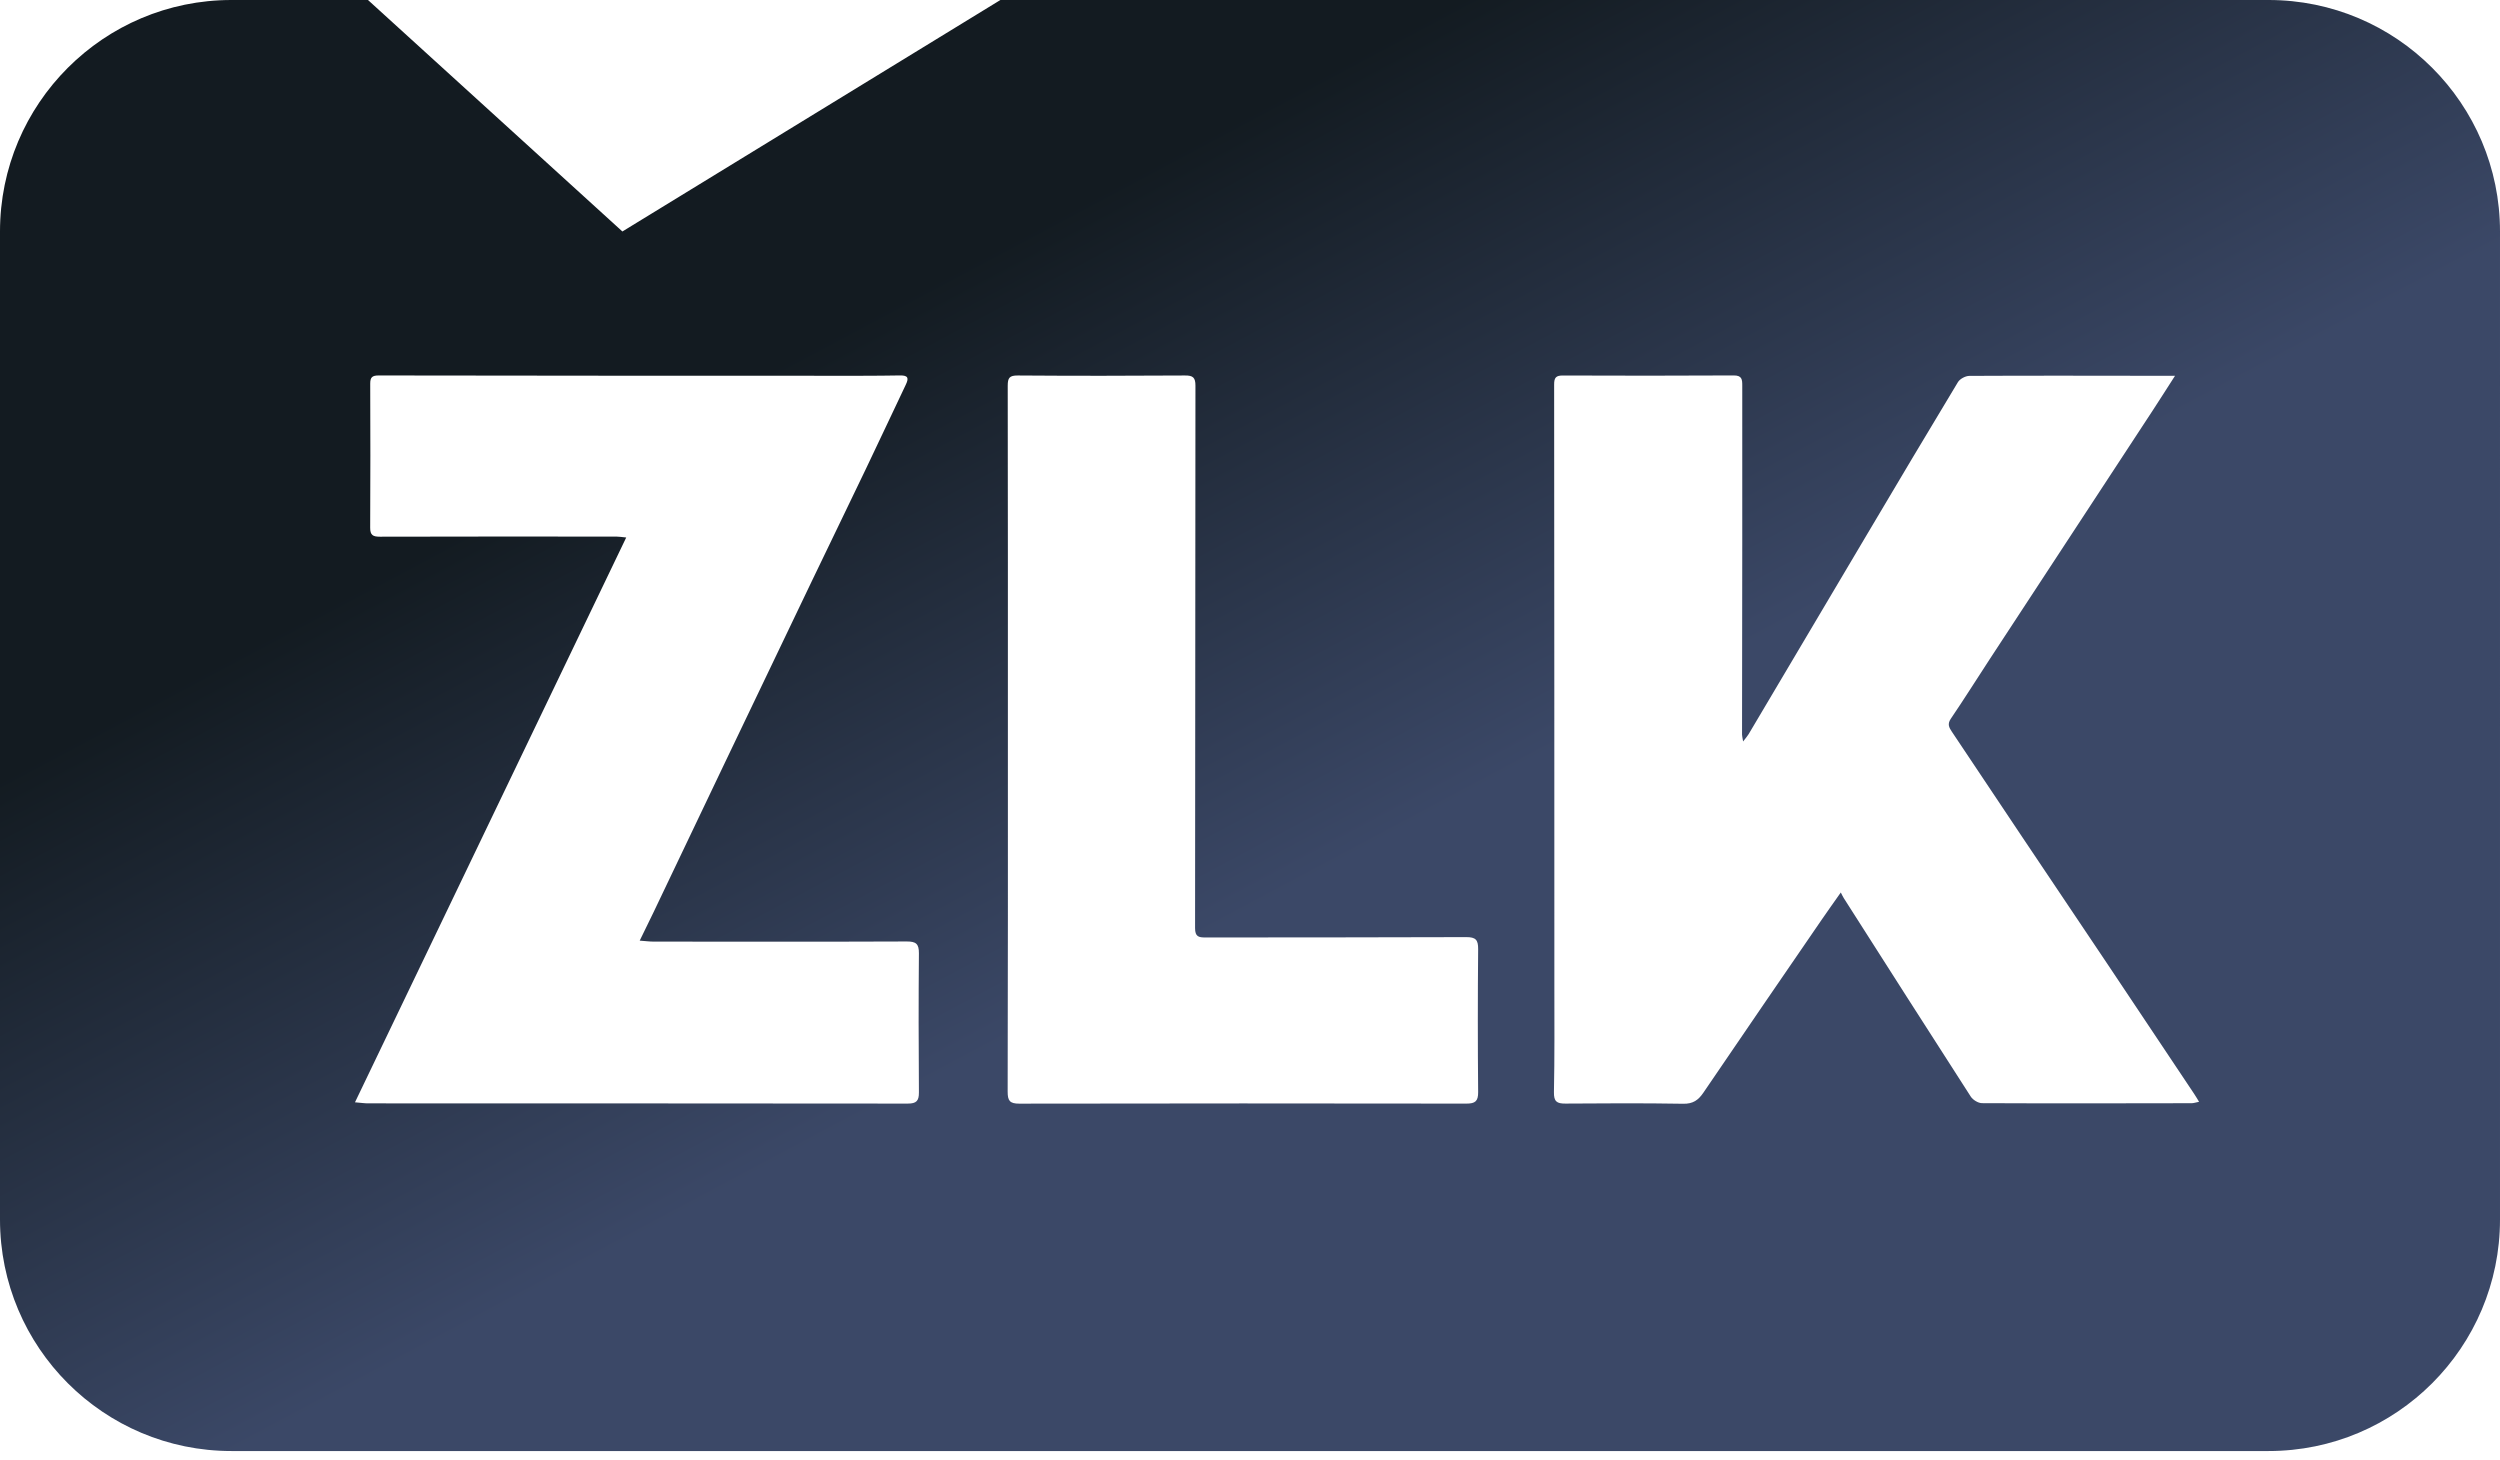 <svg xmlns="http://www.w3.org/2000/svg" width="113" height="66" viewBox="0 0 113 66">
    <defs>
        <linearGradient id="laierjqt3a" x1="50%" x2="22.613%" y1="62.819%" y2="33.156%">
            <stop offset="0%" stop-color="#3B4867"/>
            <stop offset="100%" stop-color="#131B21"/>
        </linearGradient>
    </defs>
    <g fill="none" fill-rule="evenodd">
        <g fill="url(#laierjqt3a)" transform="translate(-224, -86)">
            <g>
                <path d="M89.589 49.863c-.174 0-.413-.146-.51-.296-1.924-2.985-3.832-5.98-5.741-8.973-.04-.061-.069-.129-.134-.254-.331.471-.6.845-.86 1.225-1.786 2.605-3.575 5.207-5.348 7.82-.234.345-.474.512-.915.505-1.774-.03-3.55-.022-5.326-.008-.388.003-.525-.093-.517-.519.032-1.586.02-3.174.019-4.762-.001-9.074-.002-18.147-.01-27.221-.001-.306.08-.409.39-.407 2.575.01 5.151.012 7.727-.003.378-.002.386.188.386.462-.004 2.389 0 4.777 0 7.166-.003 2.87-.008 5.738-.01 8.607 0 .066.02.13.048.31.132-.174.2-.248.25-.332 1.76-2.967 3.516-5.936 5.277-8.902 1.388-2.34 2.777-4.68 4.184-7.01.09-.147.34-.28.516-.281 2.809-.015 5.618-.007 8.427-.004h.869c-.375.583-.682 1.069-.997 1.55-2.457 3.75-4.915 7.497-7.371 11.247-.59.901-1.162 1.815-1.767 2.705-.165.243-.077.398.048.585 1.052 1.573 2.1 3.148 3.154 4.72 1.296 1.934 2.596 3.866 3.892 5.8 1.303 1.947 2.603 3.896 3.903 5.845.07.104.133.213.225.363-.148.029-.241.064-.335.064-3.158.006-6.316.013-9.474-.002zm-43.52.022c-.433 0-.524-.137-.523-.548.015-5.317.01-10.633.01-15.95 0-5.316.003-10.633-.007-15.95 0-.355.076-.468.457-.465 2.518.019 5.037.017 7.554 0 .366-.003.475.094.474.463-.01 8.172-.005 16.344-.017 24.515 0 .387.16.424.467.424 3.93-.006 7.86.001 11.79-.016.427-.001.541.122.538.54-.019 2.155-.019 4.311 0 6.467.003.411-.134.518-.527.518-6.739-.01-13.478-.011-20.217.002zm-5.033-.003c-8.134-.01-16.268-.007-24.402-.01-.153 0-.307-.024-.589-.048l12.26-25.529c-.2-.02-.32-.041-.44-.041-3.565-.002-7.13-.006-10.695.005-.315 0-.44-.07-.438-.408.012-2.17.01-4.34.002-6.51 0-.277.08-.37.377-.37 6.708.012 13.417.013 20.125.014 1.15 0 2.299.006 3.448-.015.378-.006.394.132.259.416-.6 1.261-1.191 2.526-1.794 3.786-.81 1.693-1.631 3.38-2.444 5.073-1.321 2.755-2.64 5.51-3.958 8.267-1.073 2.245-2.142 4.492-3.214 6.737-.19.4-.388.797-.618 1.268.269.02.45.044.63.044 3.813.002 7.626.01 11.438-.006.42-.002.555.107.552.533-.018 2.096-.016 4.194 0 6.29.003.383-.116.504-.499.504zM45.218 0L28.132 10.463 16.633 0h-6.17C4.685 0 0 4.686 0 10.466v44.655c0 5.78 4.685 10.466 10.463 10.466h92.074c5.778 0 10.463-4.685 10.463-10.466V10.466C113 4.686 108.315 0 102.537 0h-57.32z" transform="translate(224, 86)"/>
            </g>
        </g>
    </g>
</svg>
